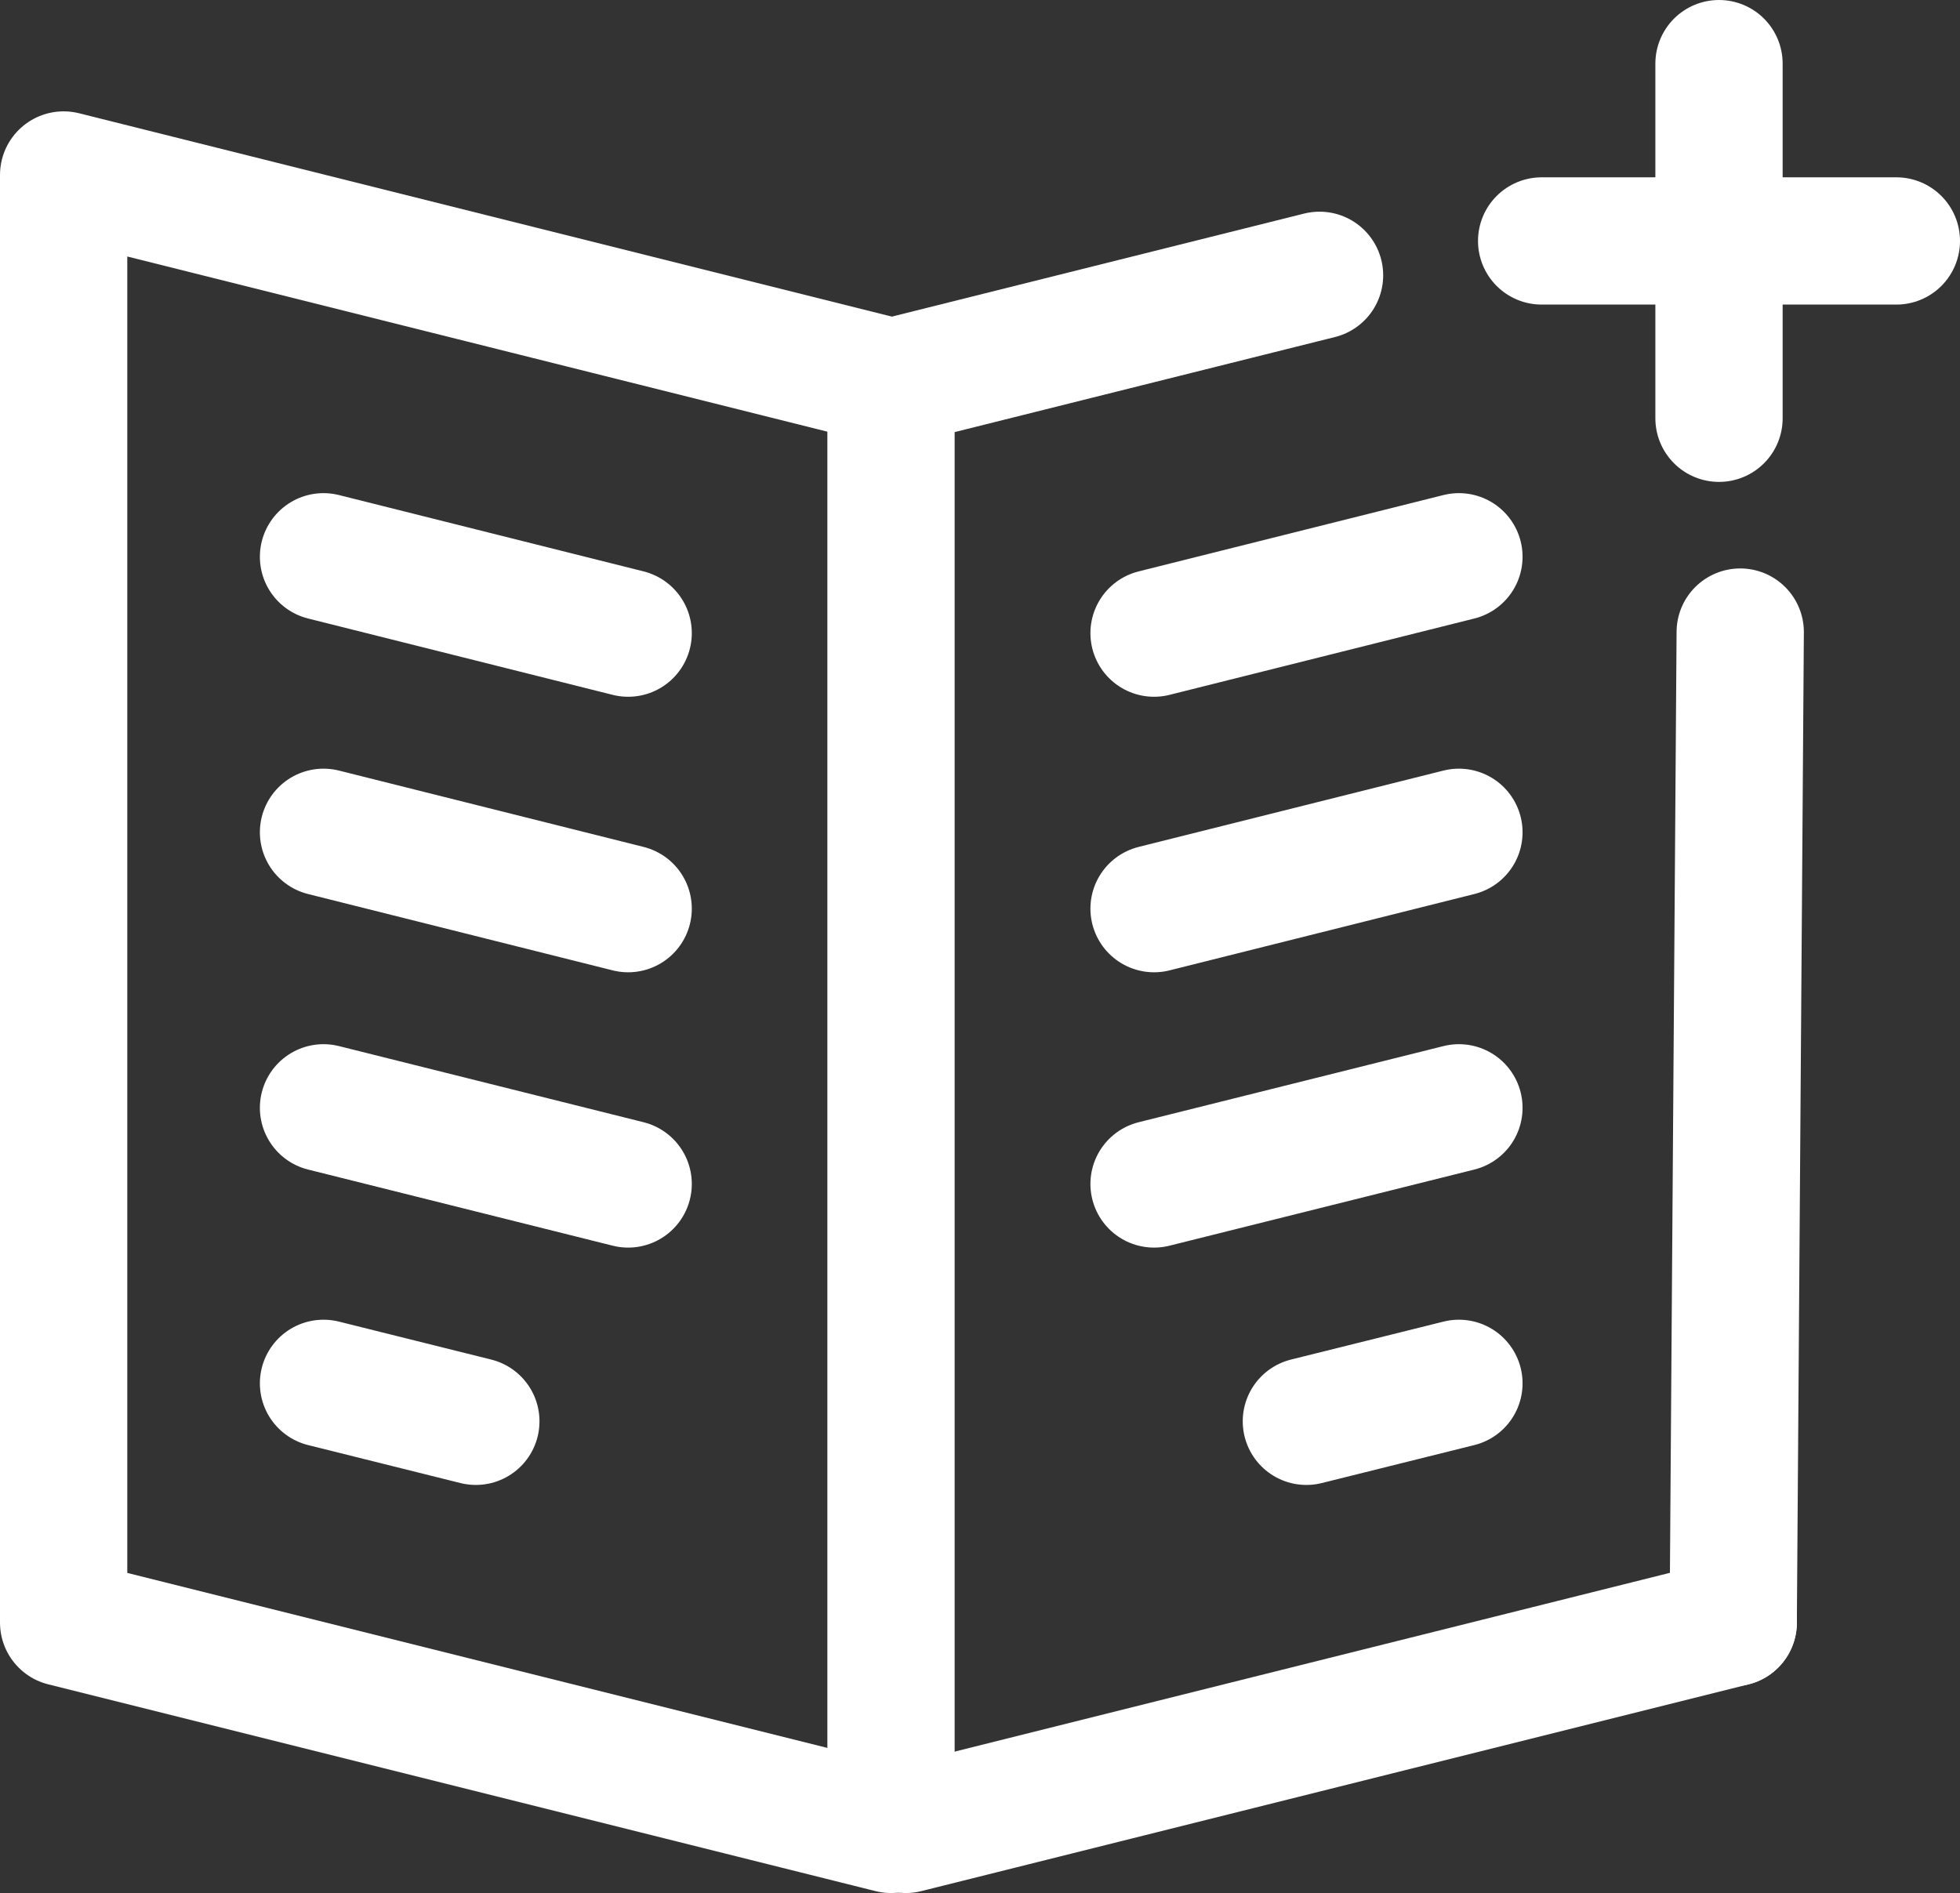 <svg id="Layer_1" data-name="Layer 1" xmlns="http://www.w3.org/2000/svg" viewBox="0 0 92.39 89.25"><rect x="0" y="0" width="92.39" height="89.25" fill="#333333" stroke="none"/><title>ic_add_service</title><polygon points="42 86.25 3 76.5 3 8.25 42 18.01 42 86.25" style="fill:none;stroke:#fff;stroke-linecap:round;stroke-linejoin:round;stroke-width:6px"/><line x1="15.25" y1="39.24" x2="29.61" y2="42.84" style="fill:none;stroke:#fff;stroke-linecap:round;stroke-linejoin:round;stroke-width:6px"/><line x1="15.25" y1="52.23" x2="29.61" y2="55.82" style="fill:none;stroke:#fff;stroke-linecap:round;stroke-linejoin:round;stroke-width:6px"/><line x1="15.25" y1="65.22" x2="22.43" y2="67.01" style="fill:none;stroke:#fff;stroke-linecap:round;stroke-linejoin:round;stroke-width:6px"/><line x1="15.25" y1="26.25" x2="29.61" y2="29.85" style="fill:none;stroke:#fff;stroke-linecap:round;stroke-linejoin:round;stroke-width:6px"/><line x1="68.77" y1="39.24" x2="54.4" y2="42.84" style="fill:none;stroke:#fff;stroke-linecap:round;stroke-linejoin:round;stroke-width:6px"/><line x1="68.77" y1="52.23" x2="54.4" y2="55.82" style="fill:none;stroke:#fff;stroke-linecap:round;stroke-linejoin:round;stroke-width:6px"/><line x1="68.77" y1="65.22" x2="61.58" y2="67.01" style="fill:none;stroke:#fff;stroke-linecap:round;stroke-linejoin:round;stroke-width:6px"/><line x1="68.77" y1="26.25" x2="54.4" y2="29.85" style="fill:none;stroke:#fff;stroke-linecap:round;stroke-linejoin:round;stroke-width:6px"/><line x1="42.7" y1="86.25" x2="81.7" y2="76.5" style="fill:none;stroke:#fff;stroke-linecap:round;stroke-linejoin:round;stroke-width:6px"/><line x1="42.08" y1="18.01" x2="62.2" y2="12.98" style="fill:none;stroke:#fff;stroke-linecap:round;stroke-linejoin:round;stroke-width:6px"/><line x1="81.7" y1="76.5" x2="82.03" y2="29.8" style="fill:none;stroke:#fff;stroke-linecap:round;stroke-linejoin:round;stroke-width:6px"/><line x1="89.39" y1="11.36" x2="72.67" y2="11.36" style="fill:none;stroke:#fff;stroke-linecap:round;stroke-miterlimit:10;stroke-width:6px"/><line x1="81.03" y1="3" x2="81.03" y2="19.72" style="fill:none;stroke:#fff;stroke-linecap:round;stroke-miterlimit:10;stroke-width:6px"/></svg>